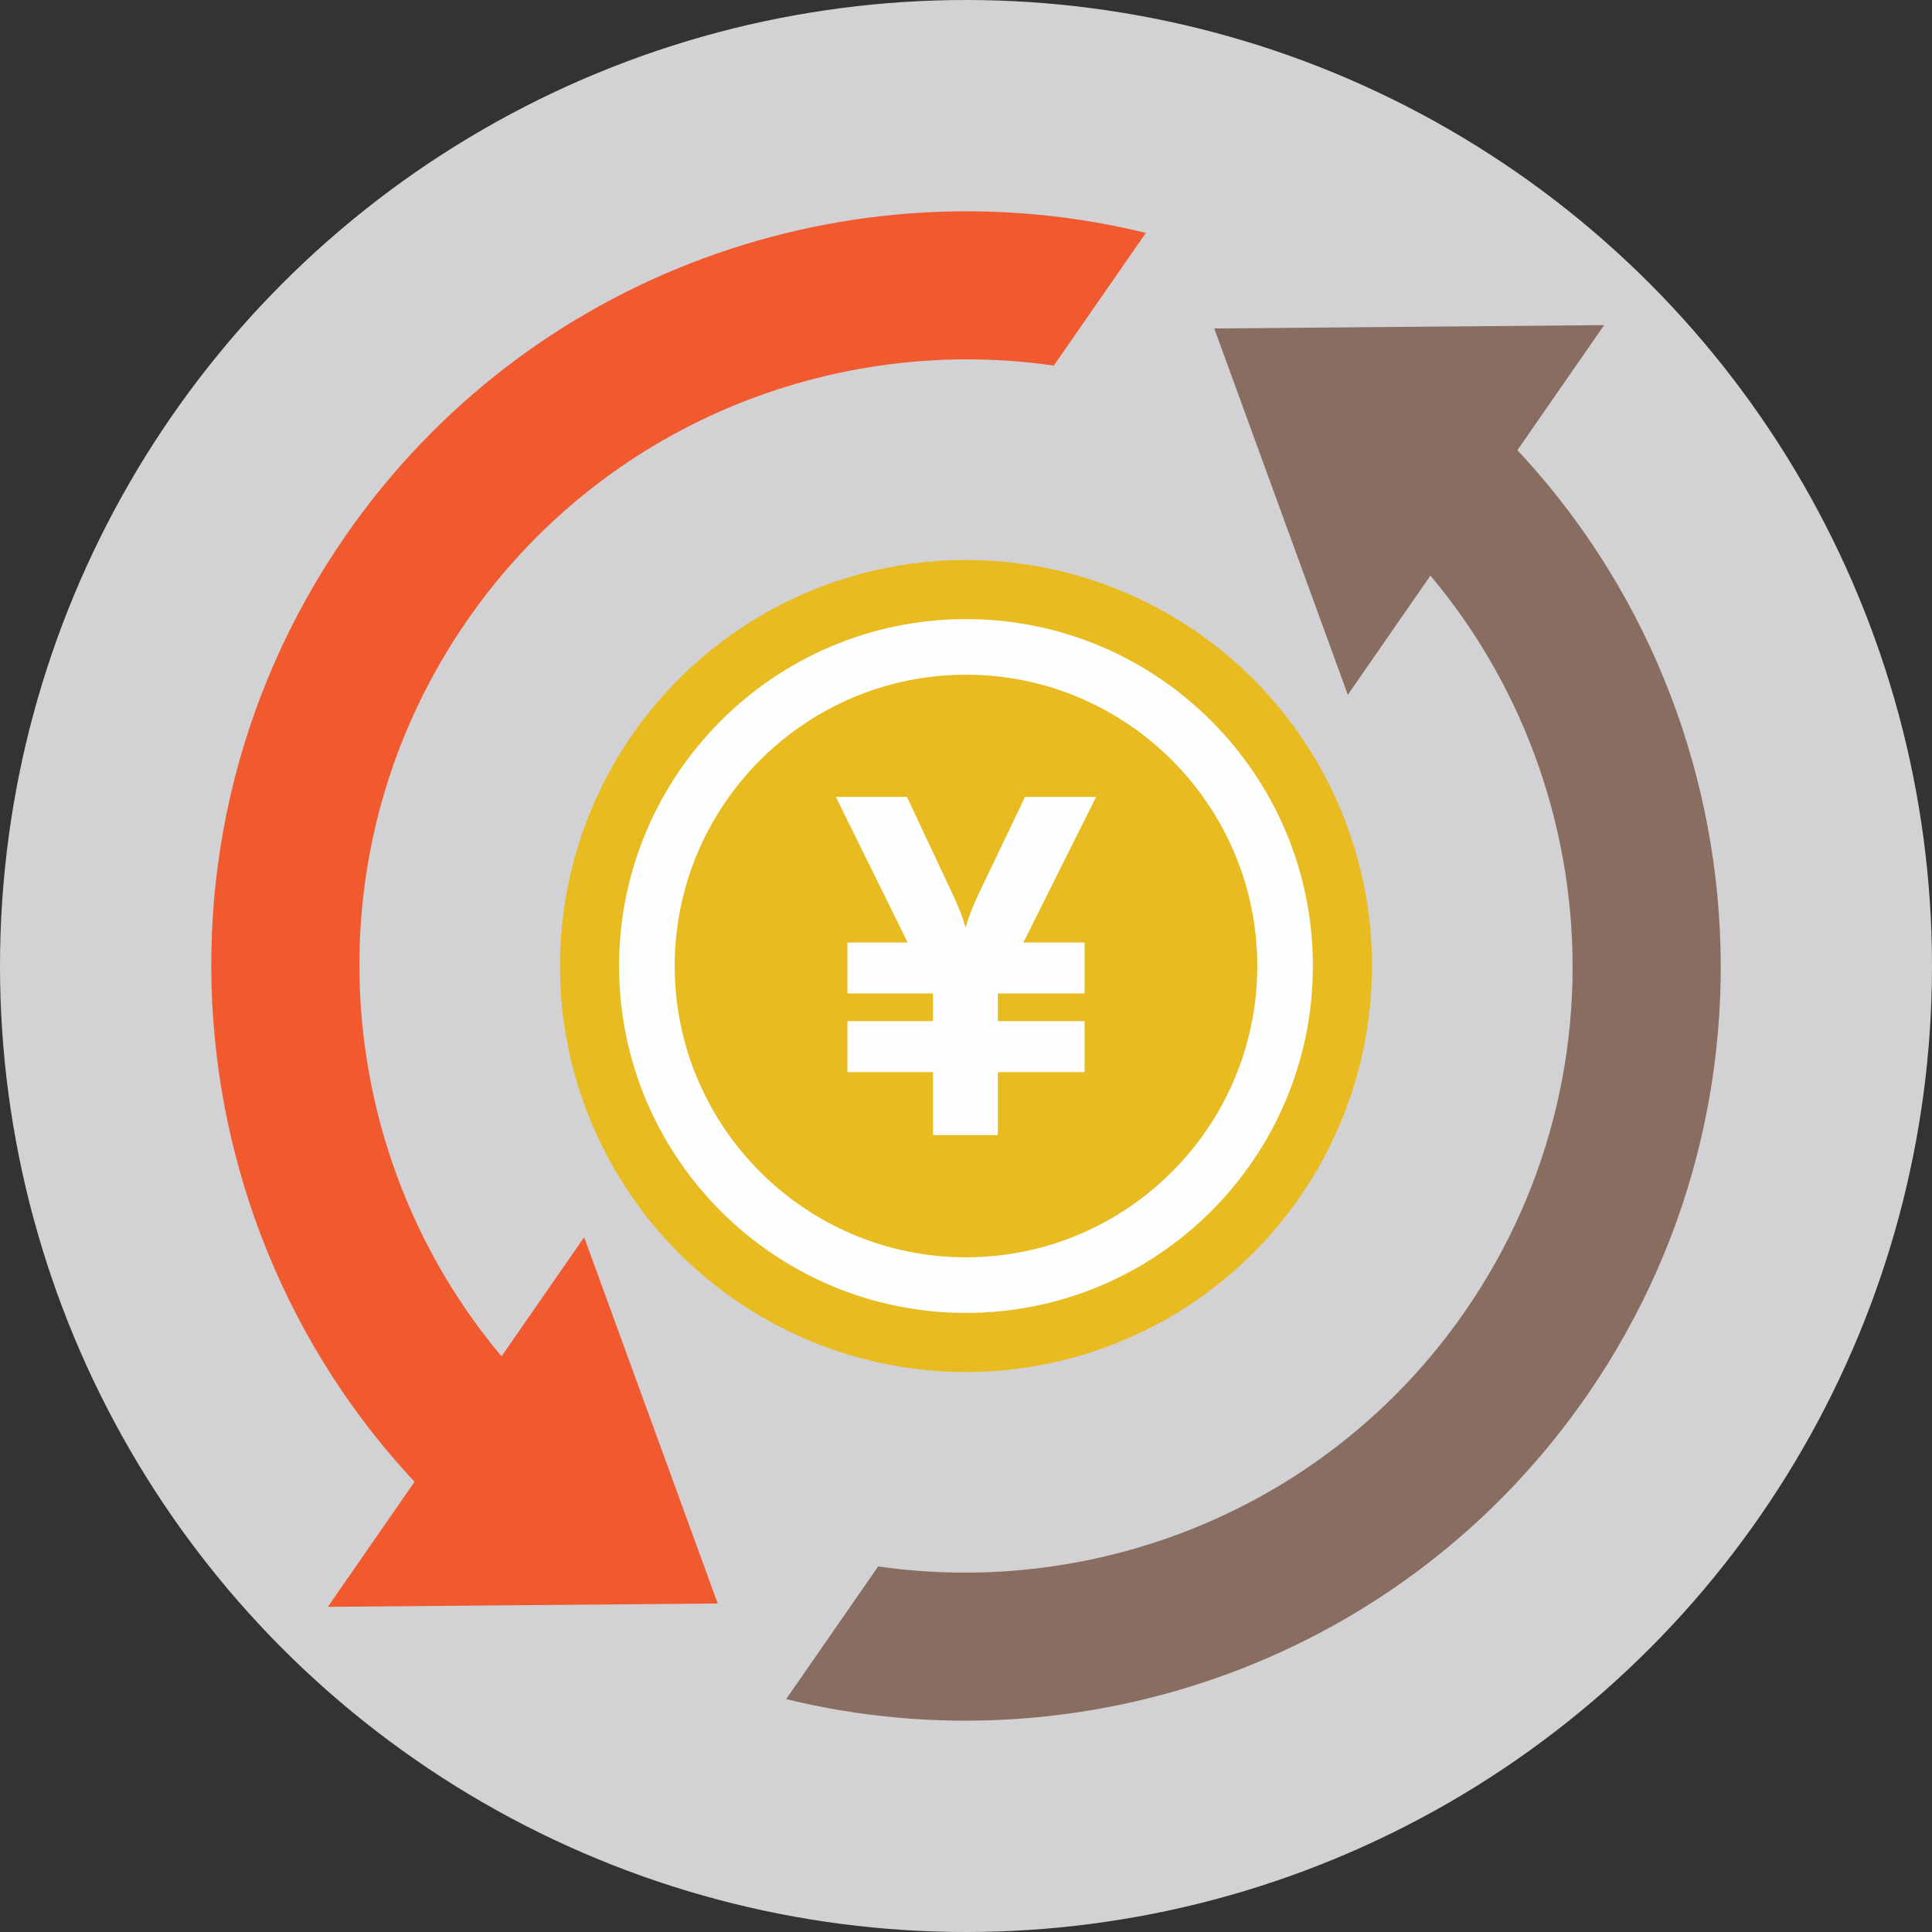 <?xml version="1.0" encoding="iso-8859-1"?>
<!-- Generator: Adobe Illustrator 19.0.0, SVG Export Plug-In . SVG Version: 6.00 Build 0)  -->
<svg version="1.1" id="Capa_1" xmlns="http://www.w3.org/2000/svg" xmlns:xlink="http://www.w3.org/1999/xlink" x="0px" y="0px"
	 viewBox="0 0 512 512" style="enable-background:new 0 0 512 512;" xml:space="preserve">
<rect x="0" y="0" width="512" height="512" fill="#333333" stroke="none"/>
<circle style="fill:#D2D2D4;" cx="256" cy="256" r="256"/>
<circle style="fill:#E8BB20;" cx="256" cy="256" r="107.604"/>
<g>
	<path style="fill:#FDFEFF;" d="M256,347.936c-50.692,0-91.932-41.24-91.932-91.936c0-50.692,41.24-91.932,91.932-91.932
		s91.932,41.24,91.932,91.932C347.932,306.696,306.688,347.936,256,347.936z M256,178.804c-42.564,0-77.196,34.632-77.196,77.196
		c0,42.568,34.632,77.2,77.196,77.2s77.196-34.632,77.196-77.2S298.564,178.804,256,178.804z"/>
	<path style="fill:#FDFEFF;" d="M247.26,284.12h-22.68v-13.508h22.68v-7.336h-22.68v-13.508h15.956l-19.012-38.572h18.828
		l12.228,26.04c1.548,3.26,2.648,6.132,3.3,8.62c0.772-2.688,1.872-5.564,3.3-8.62l12.468-26.04h18.828l-19.256,38.572h16.2v13.508
		h-22.984v7.336h22.984v13.508h-22.984v16.688H247.26L247.26,284.12L247.26,284.12z"/>
</g>
<polygon style="fill:#F1592F;" points="86.884,425.828 190.204,424.944 154.808,327.872 "/>
<g>
	<polygon style="fill:#896D61;" points="357.188,184.12 321.792,87.048 425.112,86.16 	"/>
	<path style="fill:#896D61;" d="M383.42,101.732l-22.508,32.46c61.616,52.948,74.544,145.24,27.248,213.448
		c-35.884,51.756-96.972,75.908-155.436,67.476l-24.388,35.168c78.18,19.136,163.584-10.32,212.088-80.272
		C480.072,283.992,462.756,167.156,383.42,101.732z"/>
</g>
<path style="fill:#F1592F;" d="M123.84,164.36c35.884-51.756,96.972-75.908,155.436-67.476l24.388-35.168
	c-78.18-19.14-163.584,10.32-212.088,80.272c-59.644,86.02-42.328,202.856,37.008,268.28l22.508-32.46
	C89.472,324.864,76.544,232.572,123.84,164.36z"/>
<g>
</g>
<g>
</g>
<g>
</g>
<g>
</g>
<g>
</g>
<g>
</g>
<g>
</g>
<g>
</g>
<g>
</g>
<g>
</g>
<g>
</g>
<g>
</g>
<g>
</g>
<g>
</g>
<g>
</g>
</svg>
